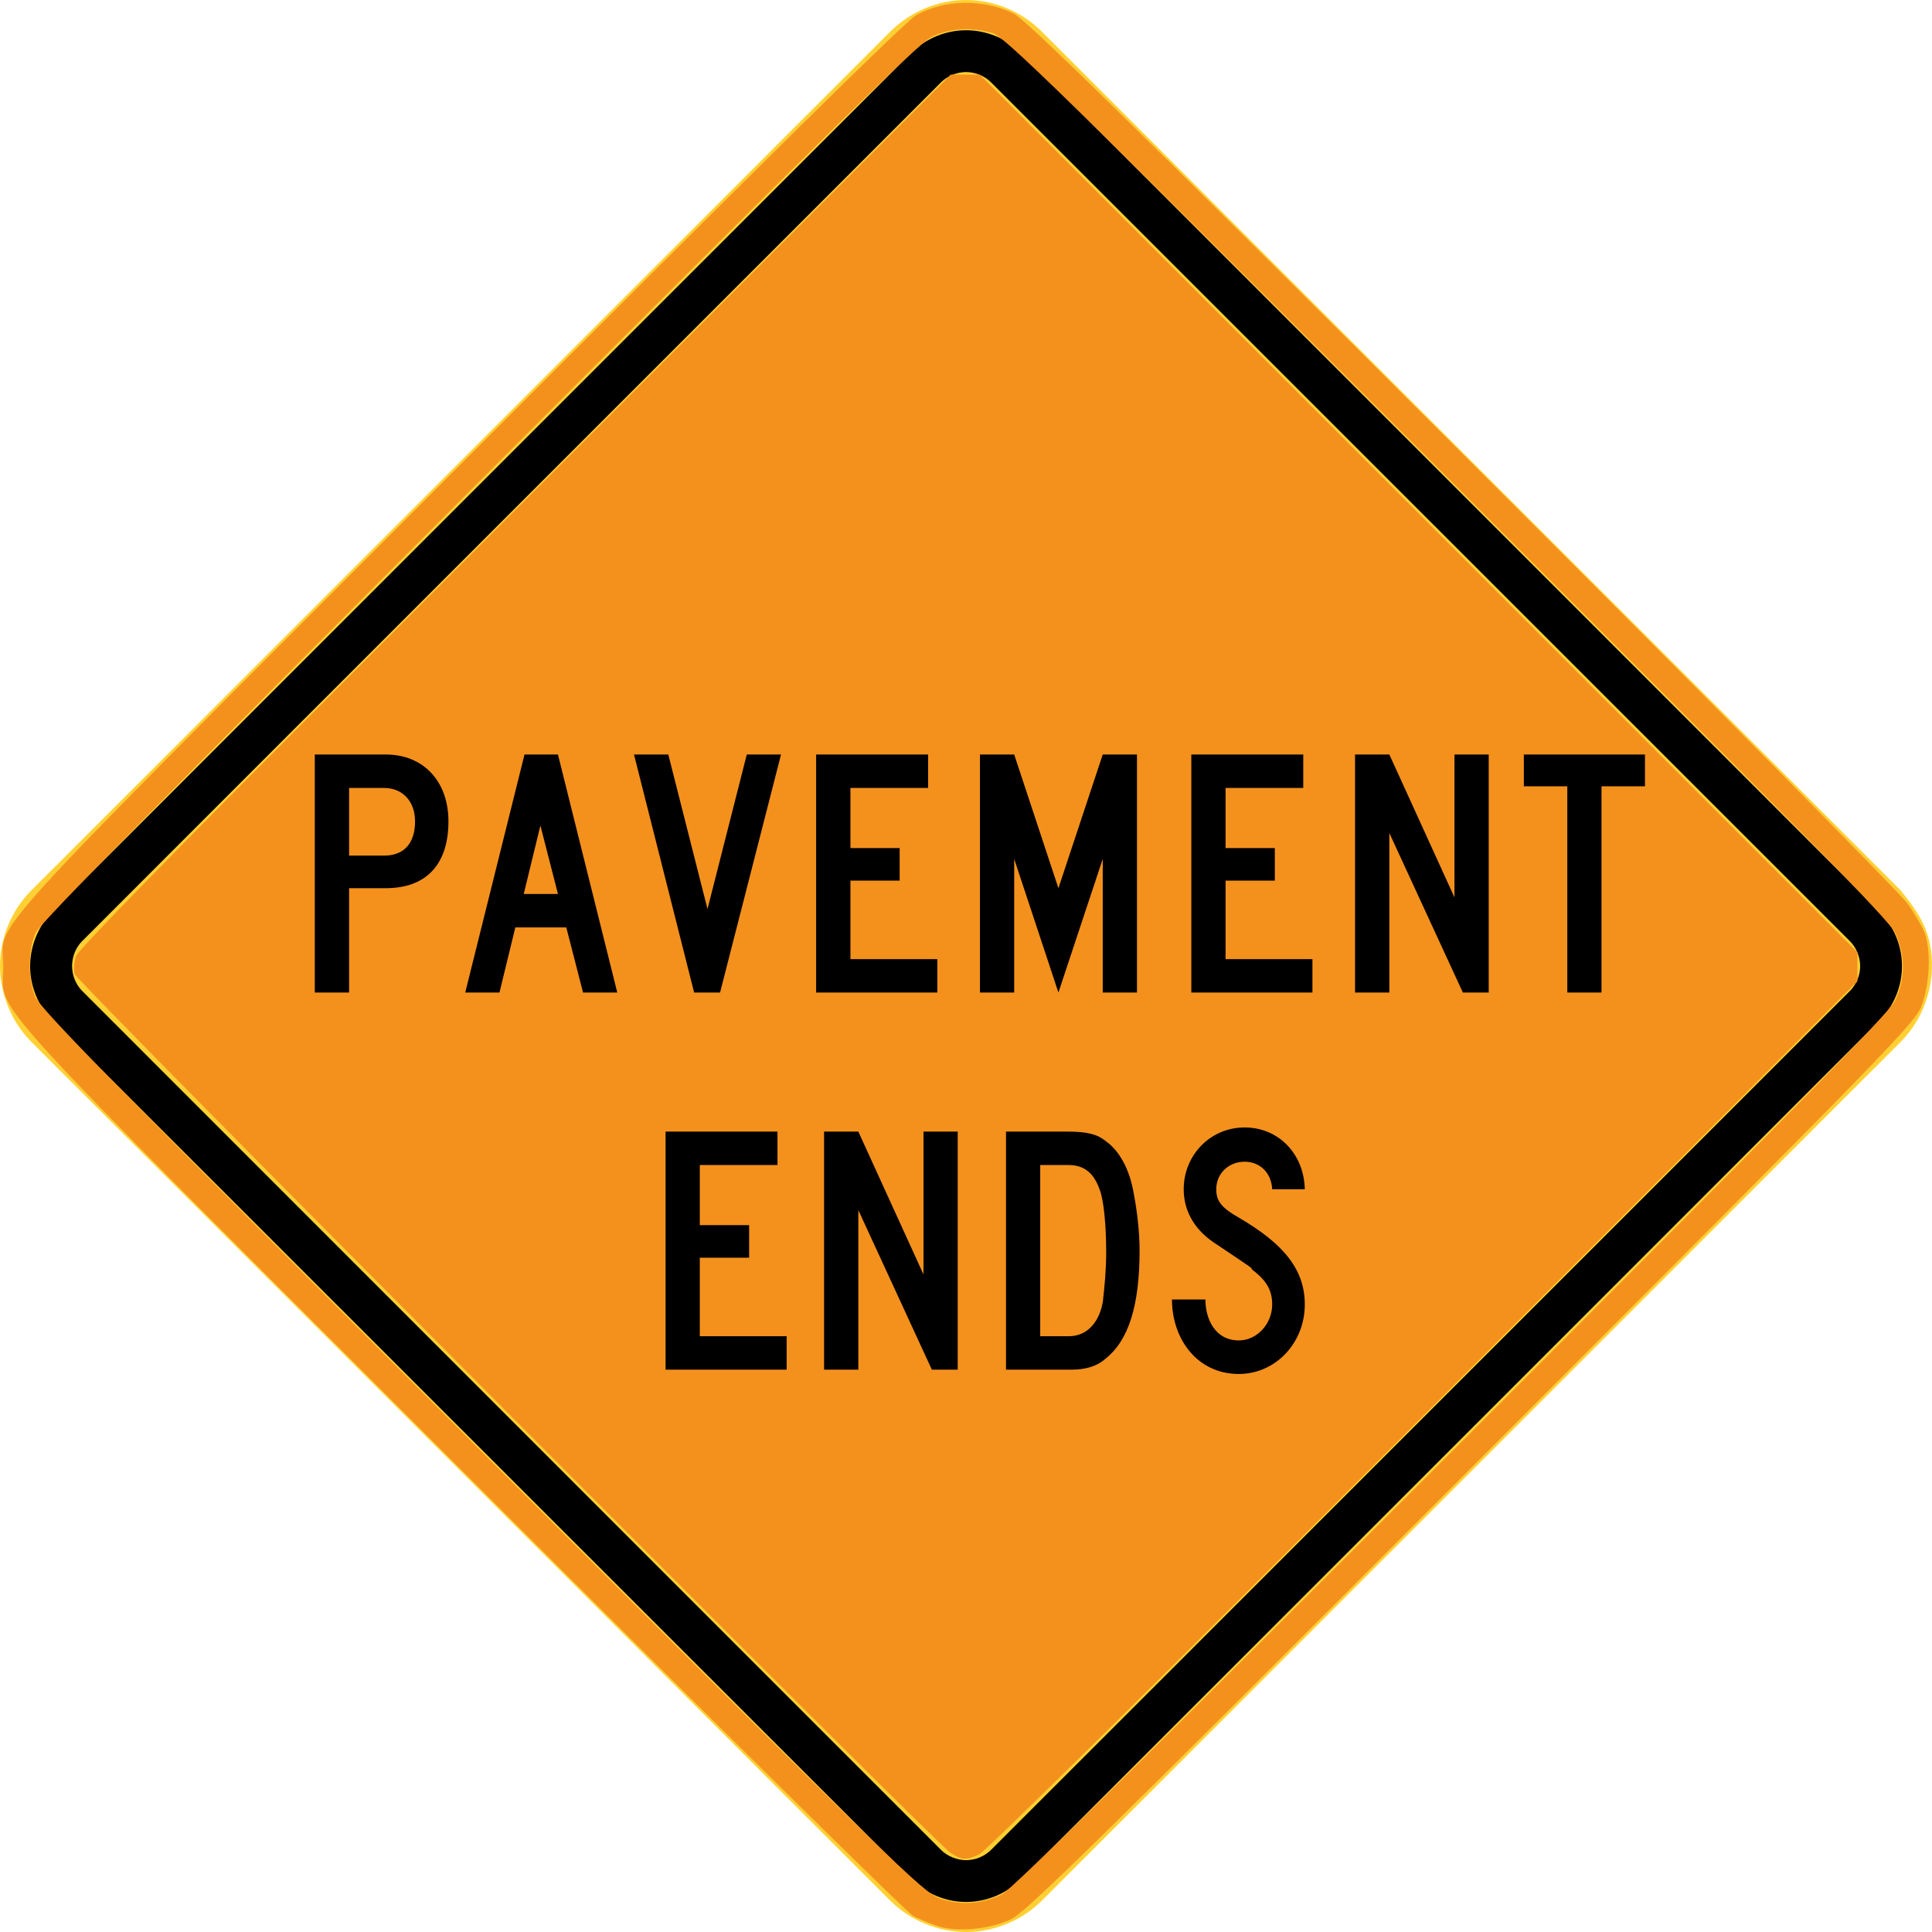 <?xml version="1.0" encoding="UTF-8" standalone="no"?>
<svg
   width="74.43"
   height="74.431"
   viewBox="0 0 210.058 210.062"
   version="1.1"
   id="svg2"
   inkscape:version="1.2.1 (9c6d41e410, 2022-07-14)"
   sodipodi:docname="MUTCD_W8-3.svg"
   xmlns:inkscape="http://www.inkscape.org/namespaces/inkscape"
   xmlns:sodipodi="http://sodipodi.sourceforge.net/DTD/sodipodi-0.dtd"
   xmlns="http://www.w3.org/2000/svg"
   xmlns:svg="http://www.w3.org/2000/svg"
   xmlns:rdf="http://www.w3.org/1999/02/22-rdf-syntax-ns#"
   xmlns:cc="http://creativecommons.org/ns#"
   xmlns:dc="http://purl.org/dc/elements/1.1/">
  <defs
     id="defs60" />
  <sodipodi:namedview
     pagecolor="#ffffff"
     bordercolor="#666666"
     borderopacity="1"
     objecttolerance="10"
     gridtolerance="10"
     guidetolerance="10"
     inkscape:pageopacity="0"
     inkscape:pageshadow="2"
     inkscape:window-width="2048"
     inkscape:window-height="1089"
     id="namedview58"
     showgrid="false"
     fit-margin-top="0"
     fit-margin-left="0"
     fit-margin-right="0"
     fit-margin-bottom="0"
     inkscape:zoom="8.0000001"
     inkscape:cx="41.249999"
     inkscape:cy="28.5"
     inkscape:window-x="-8"
     inkscape:window-y="-8"
     inkscape:window-maximized="1"
     inkscape:current-layer="svg2"
     inkscape:showpageshadow="2"
     inkscape:pagecheckerboard="0"
     inkscape:deskcolor="#d1d1d1" />
  <!-- draw the bicycle -->
  <!-- RIGHT -->
  <!-- LANE -->
  <!-- ONLY -->
  <path
     d="M 206.65,96.806 113.27,3.436 C 111.111,1.263 108.109,-3.6983694e-5 105.036,-3.6983694e-5 101.97,-3.6983694e-5 98.979,1.263 96.795,3.436 L 3.411,96.806 C 1.242,98.979 -0.007,101.96 2.9689291e-5,105.047 0.021,108.112 1.249,111.111 3.411,113.28 L 96.795,206.647 c 2.163,2.163 5.193,3.411 8.248,3.415 3.052,-0.003 6.075,-1.252 8.234,-3.415 l 93.373,-93.363 c 2.798,-2.798 3.99,-7.01 3.136,-10.862 -0.501,-2.219 -1.729,-3.866 -3.136,-5.616"
     style="fill:#ffd033;fill-opacity:1;fill-rule:nonzero;stroke:none"
     id="path6132"
     inkscape:connector-curvature="0" />
  <path
     d="m 204.343,110.973 -93.37,93.366 c -1.57,1.563 -3.718,2.455 -5.93,2.455 -2.212,0 -4.357,-0.893 -5.927,-2.455 L 5.708,110.97 c -1.552,-1.552 -2.434,-3.729 -2.434,-5.927 0.007,-2.198 0.889,-4.378 2.438,-5.93 L 99.109,5.718 c 1.563,-1.545 3.736,-2.431 5.927,-2.431 2.198,0 4.381,0.885 5.937,2.431 l 93.37,93.398 c 1.566,1.57 2.452,3.715 2.452,5.927 0,2.215 -0.885,4.36 -2.452,5.93"
     style="fill:#000000;fill-opacity:1;fill-rule:evenodd;stroke:none"
     id="path6140"
     inkscape:connector-curvature="0" />
  <path
     d="m 201.126,107.749 c 0.709,-0.702 1.122,-1.715 1.122,-2.706 0,-0.981 -0.413,-2.021 -1.122,-2.72 L 107.742,8.946 c -0.695,-0.699 -1.714,-1.111 -2.699,-1.111 -0.988,0 -2.021,0.413 -2.723,1.111 L 8.932,102.323 c -0.706,0.709 -1.097,1.718 -1.097,2.716 0.007,0.998 0.392,1.993 1.104,2.706 l 93.38,93.391 c 0.702,0.699 1.743,1.111 2.723,1.111 0.991,0 2.004,-0.413 2.706,-1.111 l 93.377,-93.387 z"
     style="fill:#ffd033;fill-opacity:1;fill-rule:evenodd;stroke:none"
     id="path6144"
     inkscape:connector-curvature="0" />
  <path
     style="fill:#f4911d;fill-opacity:1;stroke-width:0.125"
     d="M 36.625,71.387 C 36.028,71.01 2.97,37.843 2.878,37.529 2.832,37.374 2.855,37.064 2.928,36.841 3.023,36.554 7.94,31.559 19.845,19.656 L 36.629,2.875 h 0.56 0.56 l 16.907,16.907 16.907,16.907 v 0.56 0.56 L 54.844,54.542 C 45.004,64.39 37.959,71.347 37.723,71.45 37.199,71.678 37.074,71.671 36.625,71.387 Z"
     id="path15254"
     transform="scale(2.822)" />
  <path
     style="fill:#f4911d;fill-opacity:1;stroke-width:0.125"
     d="M 36.125,74.208 C 35.85,74.117 35.428,73.943 35.188,73.821 34.947,73.699 27.116,65.97 17.786,56.644 -1.224,37.643 0.131,39.13 0.127,37.25 0.123,35.386 -1.366,37.022 17.663,17.976 29.353,6.275 34.915,0.791 35.311,0.576 36.405,-0.02 37.853,-0.046 39.034,0.508 39.499,0.726 43.177,4.331 56.291,17.424 65.458,26.575 73.198,34.4 73.492,34.812 c 0.294,0.412 0.599,0.941 0.678,1.175 0.229,0.68 0.174,1.918 -0.121,2.727 -0.253,0.694 -0.95,1.41 -17.332,17.806 -14.286,14.299 -17.178,17.137 -17.745,17.414 -0.818,0.4 -2.096,0.523 -2.847,0.273 z m 2.487,-1.227 C 38.957,72.81 44.633,67.224 55.909,55.957 68.989,42.888 72.762,39.051 73.003,38.569 73.416,37.743 73.42,36.792 73.012,35.938 72.77,35.431 69.5,32.105 55.732,18.363 40.902,3.562 38.685,1.396 38.235,1.27 37.39,1.032 36.556,1.09 35.868,1.434 35.386,1.676 31.549,5.45 18.425,18.591 6.606,30.425 1.533,35.585 1.376,35.932 1.082,36.578 1.068,37.665 1.343,38.375 c 0.183,0.472 2.953,3.298 17.201,17.544 15.965,15.964 17.024,16.996 17.657,17.221 0.799,0.283 1.632,0.228 2.411,-0.159 z"
     id="path15256"
     transform="scale(2.822)" />
  <path
     d="m 178.851,85.489 v -3.454 h -13.169 v 3.454 h 4.724 v 22.426 h 3.718 V 85.489 Z M 161.862,107.915 V 82.035 h -3.725 v 15.533 l -7.08,-15.533 h -3.729 v 25.88 h 3.729 V 90.572 l 7.994,17.343 z m -19.166,0 v -3.63 h -9.444 v -8.537 h 5.355 v -3.542 h -5.355 v -6.533 h 8.446 v -3.637 h -12.171 v 25.88 z m -19.078,0 V 82.035 h -3.722 l -4.819,14.534 -4.808,-14.534 h -3.722 v 25.88 h 3.722 v -14.527 l 4.808,14.527 4.819,-14.527 v 14.527 z m -21.71,0 v -3.63 h -9.444 v -8.537 h 5.352 v -3.542 h -5.352 v -6.533 h 8.446 v -3.637 H 88.734 V 107.915 Z M 84.917,82.035 h -3.722 l -4.272,16.799 -4.262,-16.799 h -3.729 l 6.537,25.88 h 2.819 z m -24.253,15.166 h -3.722 l 1.813,-7.444 z m 6.449,10.714 -6.449,-25.88 h -3.637 l -6.445,25.88 h 3.722 l 1.725,-7.08 h 5.542 l 1.82,7.08 z M 45.127,89.302 c 0,2.36 -1.178,3.725 -3.362,3.725 h -3.81 v -7.355 h 3.81 c 1.997,0 3.362,1.45 3.362,3.63 m 3.63,0 c 0,-4.357 -2.723,-7.267 -6.809,-7.267 h -7.722 v 25.88 h 3.729 V 96.569 h 3.993 c 4.36,0 6.809,-2.547 6.809,-7.267"
     style="fill:#000000;fill-opacity:1;fill-rule:evenodd;stroke:none"
     id="path6112"
     inkscape:connector-curvature="0" />
  <path
     d="m 141.865,141.834 c 0,-3.722 -2.184,-6.537 -7.172,-9.444 -1.912,-1.09 -2.455,-1.817 -2.455,-3.087 0,-1.725 1.362,-2.995 3.087,-2.995 1.633,0 2.903,1.175 2.995,2.995 h 3.545 c -0.092,-3.909 -2.907,-6.72 -6.54,-6.72 -3.718,0 -6.625,2.995 -6.625,6.72 0,2.268 1.083,4.269 3.175,5.722 5.271,3.542 3.817,2.544 4.353,3.087 1.549,1.178 2.092,2.268 2.092,3.722 0,2.088 -1.637,3.905 -3.627,3.905 -2.544,0 -3.634,-2.272 -3.634,-4.452 h -3.637 c 0,4.269 2.731,8.1 7.271,8.1 3.99,0 7.172,-3.376 7.172,-7.553 m -21.594,-5.722 c 0,2 -0.18,3.817 -0.367,5.45 -0.356,1.997 -1.542,3.722 -3.718,3.722 h -3.087 v -18.613 h 3.087 c 1.637,0 2.72,0.811 3.362,2.632 0.452,1.087 0.723,3.905 0.723,6.809 m 3.63,-0.18 c 0,-2 -0.268,-4.265 -0.635,-6.174 -0.452,-2.635 -1.542,-4.636 -3.083,-5.722 -0.907,-0.723 -2,-1.002 -4.18,-1.002 h -6.625 v 25.883 h 7.172 c 1.45,0 2.727,-0.363 3.634,-1.182 2.54,-1.997 3.718,-5.81 3.718,-11.804 m -19.773,12.986 v -25.883 h -3.722 v 15.533 l -7.084,-15.533 h -3.725 v 25.883 h 3.725 v -17.346 l 7.994,17.346 z m -18.598,0 v -3.634 h -9.444 v -8.537 h 5.362 v -3.538 h -5.362 v -6.537 h 8.445 v -3.637 h -12.167 v 25.883 z"
     style="fill:#000000;fill-opacity:1;fill-rule:evenodd;stroke:none"
     id="path6116"
     inkscape:connector-curvature="0" />
</svg>

